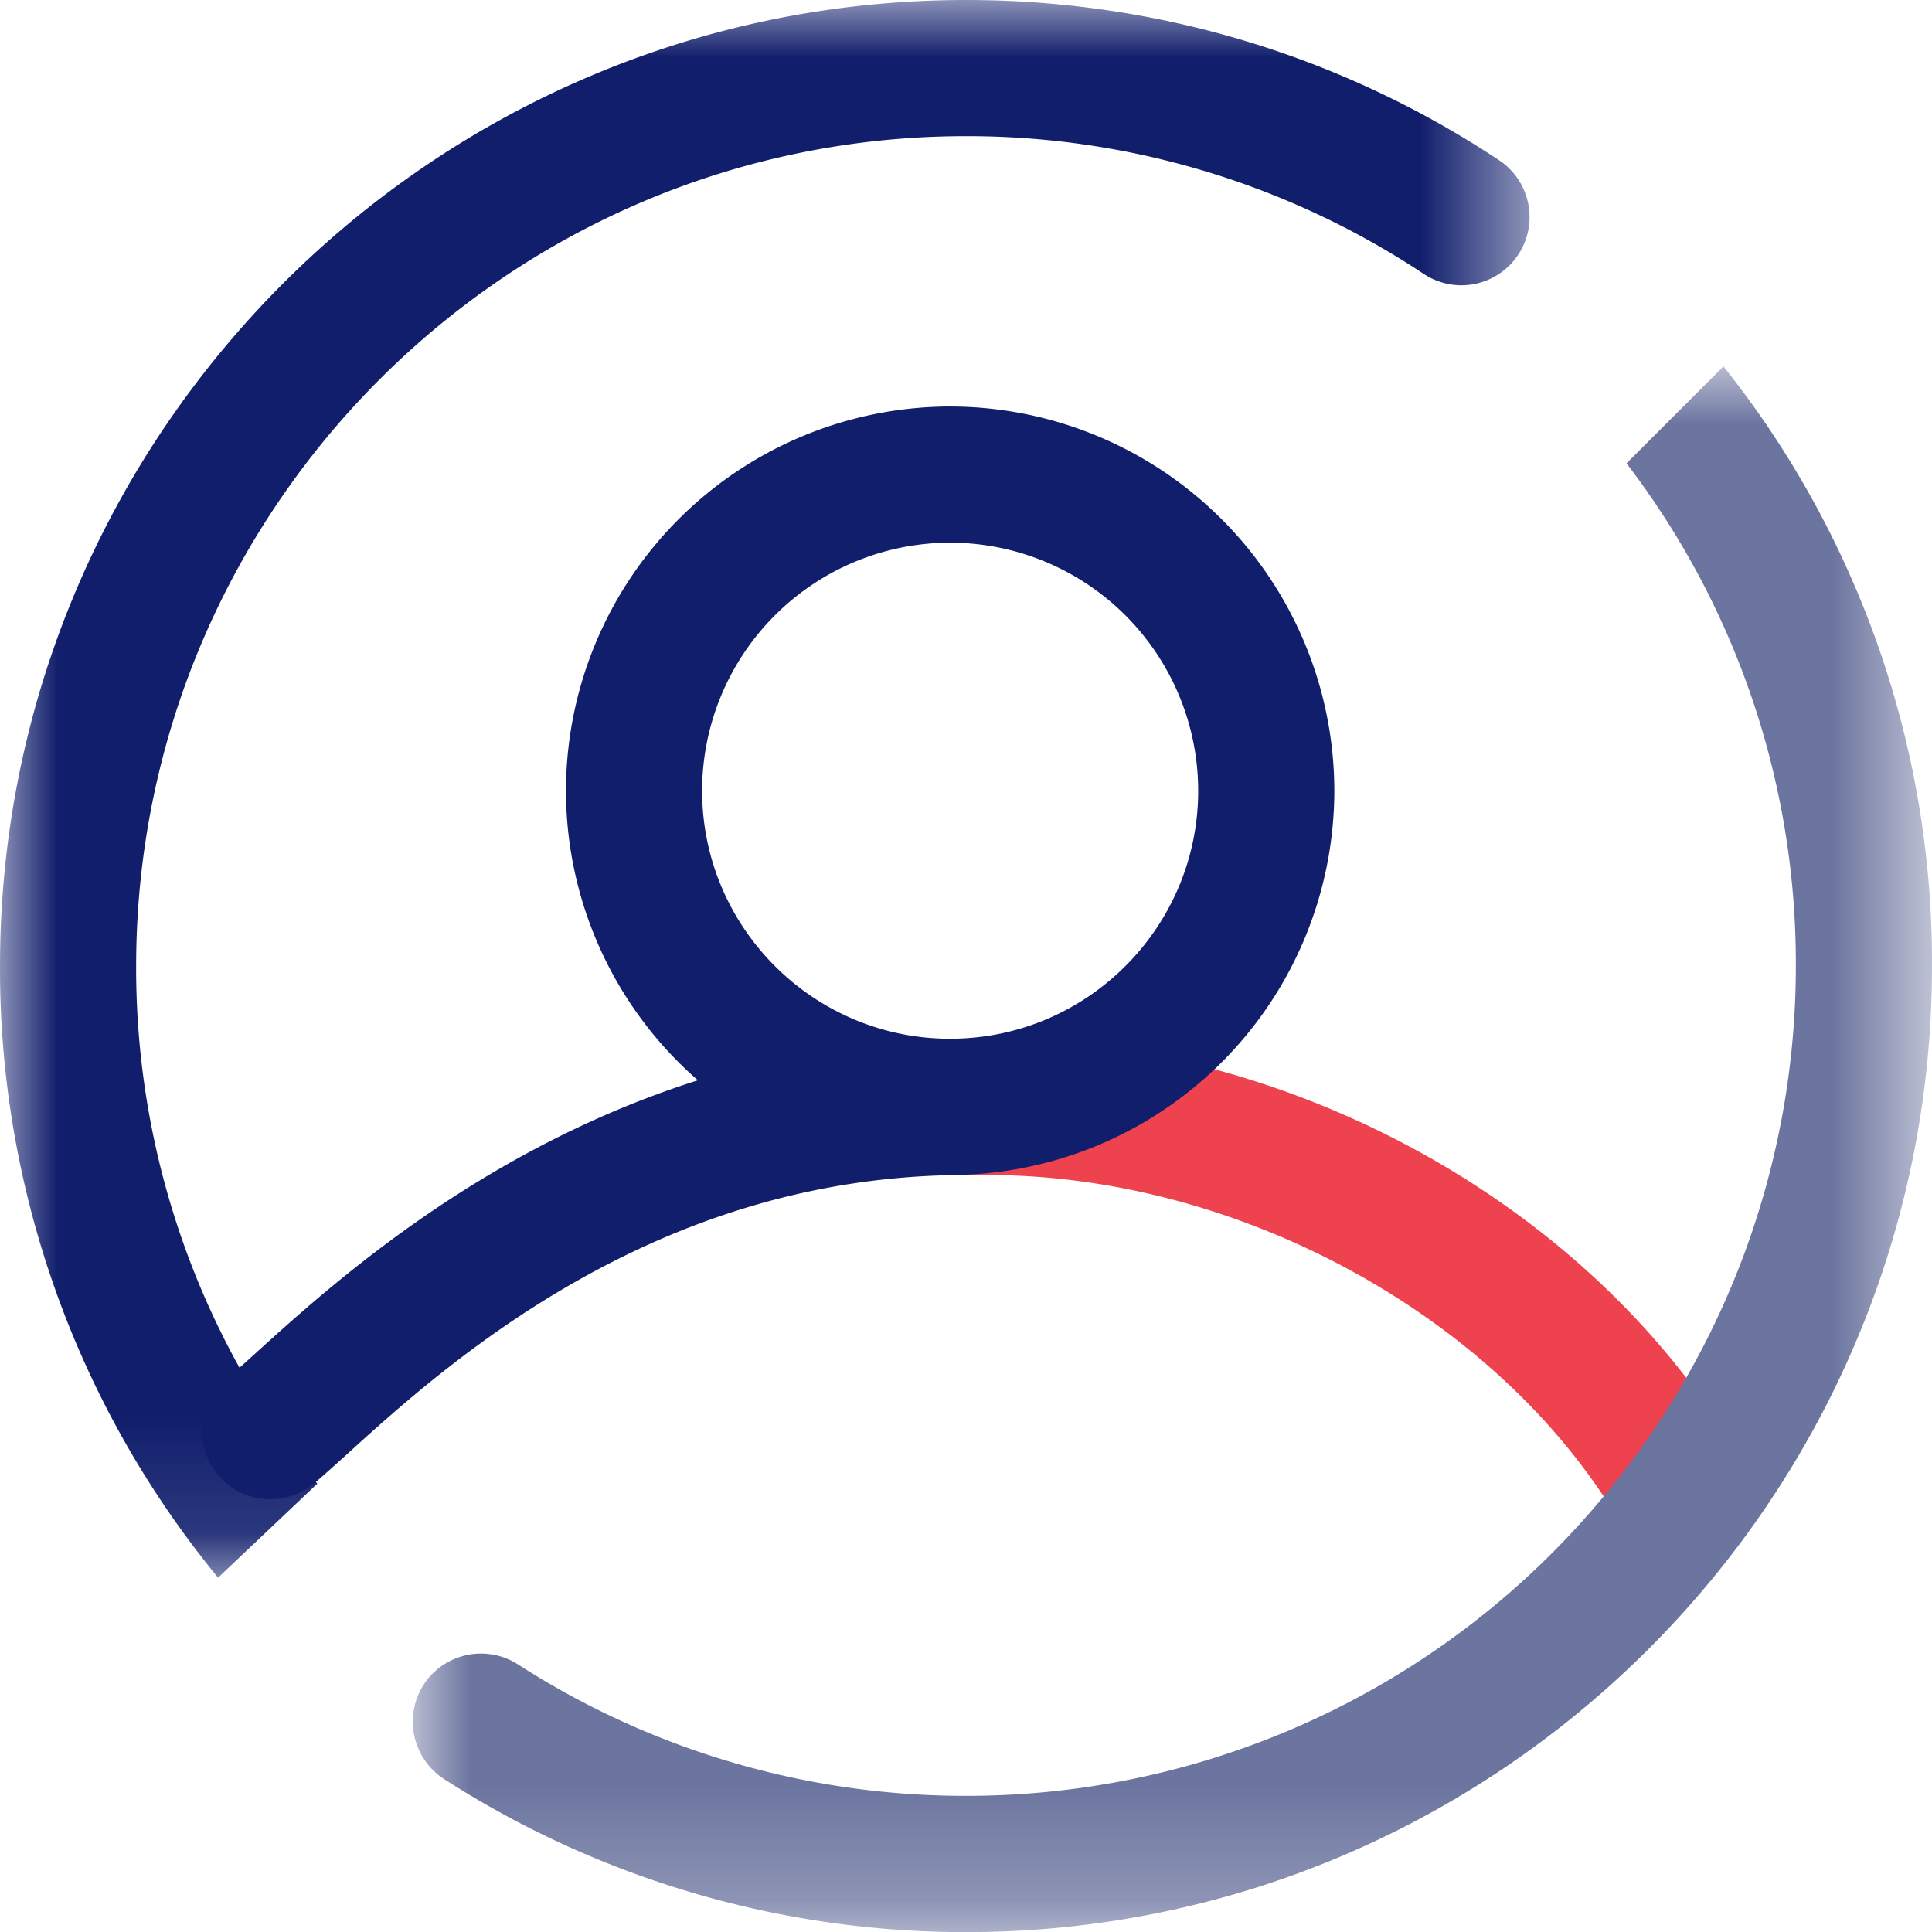 <svg width="17" height="17" viewBox="0 0 17 17" xmlns="http://www.w3.org/2000/svg" xmlns:xlink="http://www.w3.org/1999/xlink">
    <defs>
        <path id="8exjys2bha" d="M0 0h13.46v13.882H0z"/>
        <path id="4nbinbu9mc" d="M0 0h13.367v13.776H0z"/>
    </defs>
    <g fill="none" fill-rule="evenodd">
        <path d="M2.38 13.192a.598.598 0 0 1-.389-1.055c.068-.058.149-.131.244-.217.916-.832 3.063-2.78 6.265-2.78a.6.6 0 0 1 0 1.199c-2.74 0-4.577 1.667-5.46 2.469-.105.095-.195.176-.27.24a.597.597 0 0 1-.39.144" fill="#111E6C"/>
        <path d="M14.716 13.6a.599.599 0 0 1-.51-.285c-1.12-1.816-3.458-3.04-5.688-2.973a.6.6 0 0 1-.035-1.198c2.679-.079 5.389 1.345 6.743 3.542a.6.6 0 0 1-.51.914" fill="#EE424E"/>
        <path d="M8.36 4.775a2.185 2.185 0 0 0-2.182 2.183c0 1.203.979 2.182 2.182 2.182 1.204 0 2.183-.979 2.183-2.182A2.185 2.185 0 0 0 8.36 4.775m0 5.564a3.385 3.385 0 0 1-3.38-3.381 3.385 3.385 0 0 1 3.38-3.381 3.385 3.385 0 0 1 3.381 3.38 3.385 3.385 0 0 1-3.38 3.382" fill="#111E6C"/>
        <g>
            <mask id="95f1ph7ydb" fill="#fff">
                <use xlink:href="#8exjys2bha"/>
            </mask>
            <path d="M13.359 2.241a.599.599 0 0 1-.83.17 7.268 7.268 0 0 0-4.028-1.213c-4.027 0-7.303 3.276-7.303 7.303a7.24 7.24 0 0 0 1.582 4.538l.012.016-.873.827A8.438 8.438 0 0 1 0 8.501C0 3.813 3.813 0 8.501 0c1.676 0 3.298.487 4.69 1.41a.6.6 0 0 1 .168.831" fill="#111E6C" mask="url(#95f1ph7ydb)"/>
        </g>
        <g transform="translate(3.633 3.224)">
            <mask id="dl4udrexpd" fill="#fff">
                <use xlink:href="#4nbinbu9mc"/>
            </mask>
            <path d="M13.367 5.277c0 4.686-3.813 8.5-8.499 8.5A8.476 8.476 0 0 1 .274 12.43a.602.602 0 0 1-.18-.829.602.602 0 0 1 .83-.18 7.264 7.264 0 0 0 3.944 1.157 7.284 7.284 0 0 0 5.61-2.635 7.283 7.283 0 0 0 1.691-4.666 7.24 7.24 0 0 0-1.49-4.424L11.532 0a8.415 8.415 0 0 1 1.835 5.277" fill="#6C759F" mask="url(#dl4udrexpd)"/>
        </g>
    </g>
</svg>
